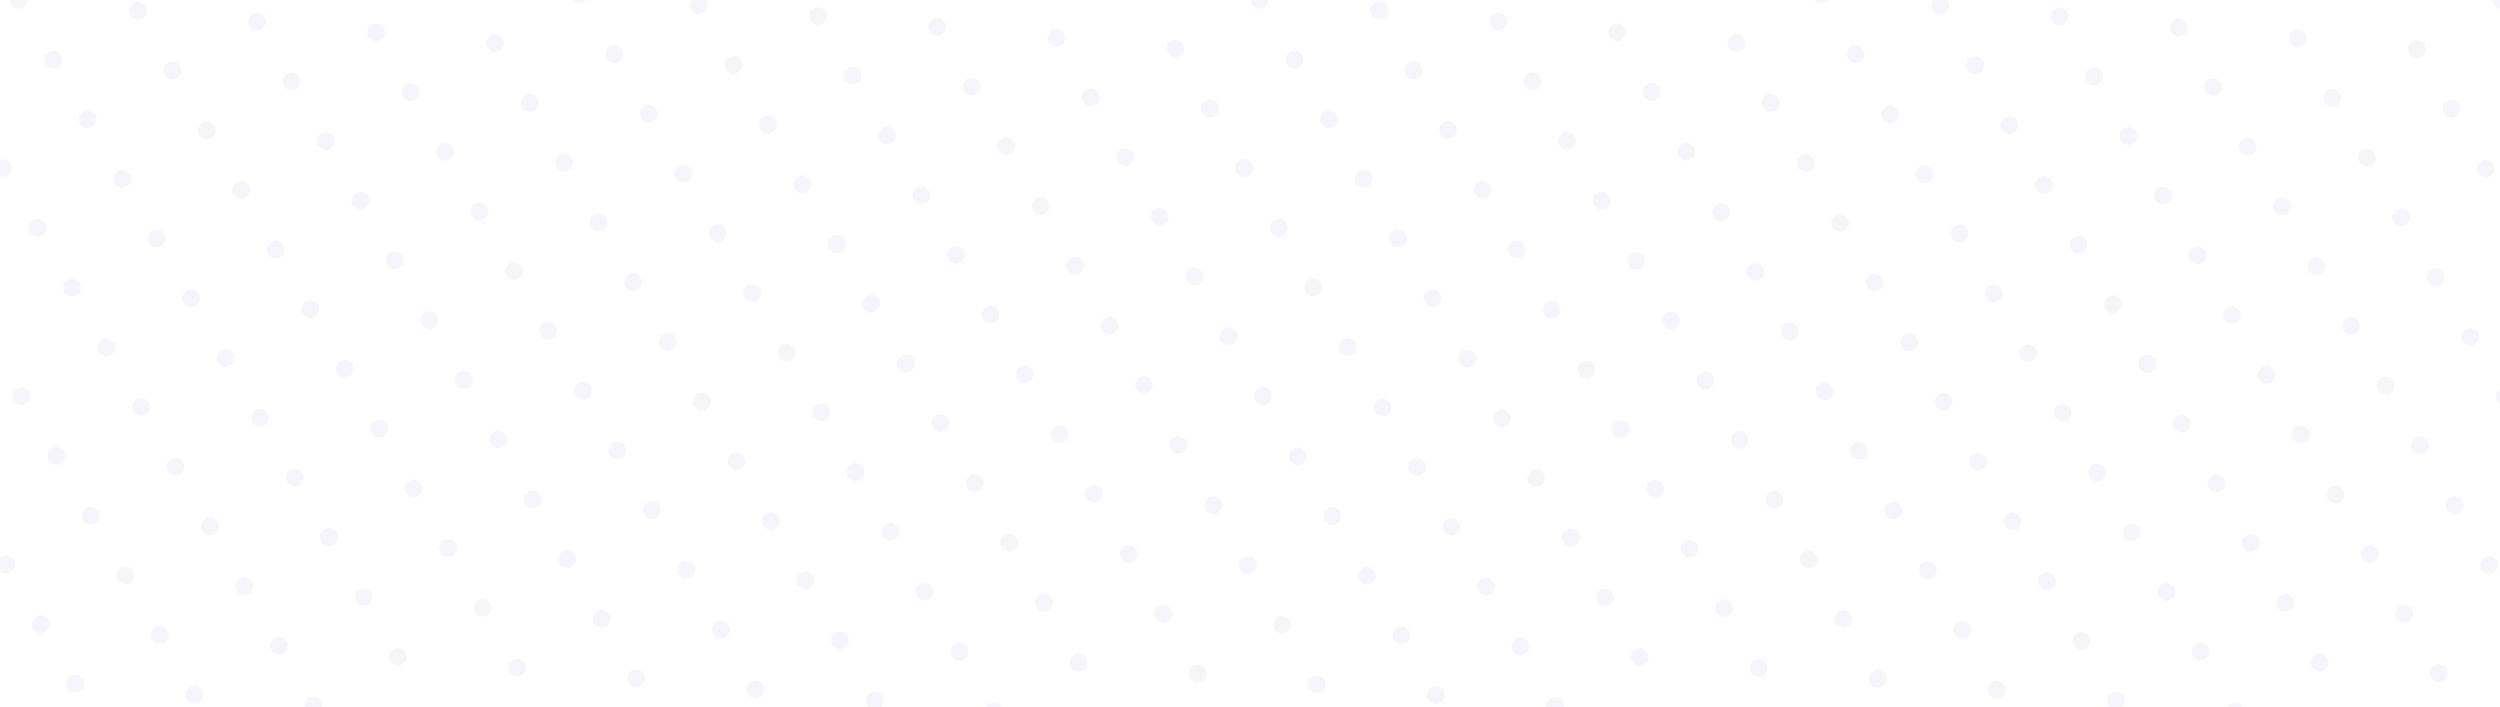 <svg width="1400" height="396" viewBox="0 0 1400 396" fill="none" xmlns="http://www.w3.org/2000/svg">
<g opacity="0.11">
<circle cx="3.475" cy="316.083" r="5" transform="rotate(-30 3.475 316.083)" fill="#AFA7DD"/>
<circle cx="22.775" cy="349.518" r="5" transform="rotate(-30 22.775 349.518)" fill="#AFA7DD"/>
<circle cx="42.076" cy="382.954" r="5" transform="rotate(-30 42.076 382.954)" fill="#AFA7DD"/>
<circle cx="12.26" cy="221.848" r="5" transform="rotate(-30 12.26 221.848)" fill="#AFA7DD"/>
<circle cx="31.561" cy="255.284" r="5" transform="rotate(-30 31.561 255.284)" fill="#AFA7DD"/>
<circle cx="50.869" cy="288.719" r="5" transform="rotate(-30 50.869 288.719)" fill="#AFA7DD"/>
<circle cx="70.17" cy="322.155" r="5" transform="rotate(-30 70.17 322.155)" fill="#AFA7DD"/>
<circle cx="89.471" cy="355.59" r="5" transform="rotate(-30 89.471 355.59)" fill="#AFA7DD"/>
<circle cx="108.779" cy="389.025" r="5" transform="rotate(-30 108.779 389.025)" fill="#AFA7DD"/>
<circle cx="1.74" cy="94.178" r="5" transform="rotate(-30 1.74 94.178)" fill="#AFA7DD"/>
<circle cx="21.041" cy="127.614" r="5" transform="rotate(-30 21.041 127.614)" fill="#AFA7DD"/>
<circle cx="40.35" cy="161.049" r="5" transform="rotate(-30 40.35 161.049)" fill="#AFA7DD"/>
<circle cx="59.65" cy="194.485" r="5" transform="rotate(-30 59.65 194.485)" fill="#AFA7DD"/>
<circle cx="78.955" cy="227.92" r="5" transform="rotate(-30 78.955 227.92)" fill="#AFA7DD"/>
<circle cx="98.264" cy="261.356" r="5" transform="rotate(-30 98.264 261.356)" fill="#AFA7DD"/>
<circle cx="117.564" cy="294.792" r="5" transform="rotate(-30 117.564 294.792)" fill="#AFA7DD"/>
<circle cx="136.865" cy="328.227" r="5" transform="rotate(-30 136.865 328.227)" fill="#AFA7DD"/>
<circle cx="156.174" cy="361.662" r="5" transform="rotate(-30 156.174 361.662)" fill="#AFA7DD"/>
<circle cx="175.475" cy="395.097" r="5" transform="rotate(-30 175.475 395.097)" fill="#AFA7DD"/>
<circle cx="10.529" cy="-0.056" r="5" transform="rotate(-30 10.529 -0.056)" fill="#AFA7DD"/>
<circle cx="29.834" cy="33.38" r="5" transform="rotate(-30 29.834 33.38)" fill="#AFA7DD"/>
<circle cx="49.135" cy="66.815" r="5" transform="rotate(-30 49.135 66.815)" fill="#AFA7DD"/>
<circle cx="68.436" cy="100.251" r="5" transform="rotate(-30 68.436 100.251)" fill="#AFA7DD"/>
<circle cx="87.744" cy="133.686" r="5" transform="rotate(-30 87.744 133.686)" fill="#AFA7DD"/>
<circle cx="107.045" cy="167.122" r="5" transform="rotate(-30 107.045 167.122)" fill="#AFA7DD"/>
<circle cx="126.354" cy="200.557" r="5" transform="rotate(-30 126.354 200.557)" fill="#AFA7DD"/>
<circle cx="145.662" cy="233.993" r="5" transform="rotate(-30 145.662 233.993)" fill="#AFA7DD"/>
<circle cx="164.963" cy="267.428" r="5" transform="rotate(-30 164.963 267.428)" fill="#AFA7DD"/>
<circle cx="184.26" cy="300.864" r="5" transform="rotate(-30 184.26 300.864)" fill="#AFA7DD"/>
<circle cx="203.568" cy="334.298" r="5" transform="rotate(-30 203.568 334.298)" fill="#AFA7DD"/>
<circle cx="222.869" cy="367.734" r="5" transform="rotate(-30 222.869 367.734)" fill="#AFA7DD"/>
<circle cx="242.178" cy="401.169" r="5" transform="rotate(-30 242.178 401.169)" fill="#AFA7DD"/>
<circle cx="77.233" cy="6.017" r="5" transform="rotate(-30 77.233 6.017)" fill="#AFA7DD"/>
<circle cx="96.533" cy="39.452" r="5" transform="rotate(-30 96.533 39.452)" fill="#AFA7DD"/>
<circle cx="115.838" cy="72.887" r="5" transform="rotate(-30 115.838 72.887)" fill="#AFA7DD"/>
<circle cx="135.139" cy="106.323" r="5" transform="rotate(-30 135.139 106.323)" fill="#AFA7DD"/>
<circle cx="154.439" cy="139.758" r="5" transform="rotate(-30 154.439 139.758)" fill="#AFA7DD"/>
<circle cx="173.748" cy="173.193" r="5" transform="rotate(-30 173.748 173.193)" fill="#AFA7DD"/>
<circle cx="193.049" cy="206.629" r="5" transform="rotate(-30 193.049 206.629)" fill="#AFA7DD"/>
<circle cx="212.357" cy="240.065" r="5" transform="rotate(-30 212.357 240.065)" fill="#AFA7DD"/>
<circle cx="231.658" cy="273.501" r="5" transform="rotate(-30 231.658 273.501)" fill="#AFA7DD"/>
<circle cx="250.967" cy="306.935" r="5" transform="rotate(-30 250.967 306.935)" fill="#AFA7DD"/>
<circle cx="270.264" cy="340.371" r="5" transform="rotate(-30 270.264 340.371)" fill="#AFA7DD"/>
<circle cx="289.568" cy="373.806" r="5" transform="rotate(-30 289.568 373.806)" fill="#AFA7DD"/>
<circle cx="143.928" cy="12.088" r="5" transform="rotate(-30 143.928 12.088)" fill="#AFA7DD"/>
<circle cx="163.236" cy="45.524" r="5" transform="rotate(-30 163.236 45.524)" fill="#AFA7DD"/>
<circle cx="182.529" cy="78.96" r="5" transform="rotate(-30 182.529 78.96)" fill="#AFA7DD"/>
<circle cx="201.838" cy="112.395" r="5" transform="rotate(-30 201.838 112.395)" fill="#AFA7DD"/>
<circle cx="221.143" cy="145.83" r="5" transform="rotate(-30 221.143 145.83)" fill="#AFA7DD"/>
<circle cx="240.443" cy="179.266" r="5" transform="rotate(-30 240.443 179.266)" fill="#AFA7DD"/>
<circle cx="259.752" cy="212.701" r="5" transform="rotate(-30 259.752 212.701)" fill="#AFA7DD"/>
<circle cx="279.053" cy="246.137" r="5" transform="rotate(-30 279.053 246.137)" fill="#AFA7DD"/>
<circle cx="298.354" cy="279.572" r="5" transform="rotate(-30 298.354 279.572)" fill="#AFA7DD"/>
<circle cx="317.662" cy="313.007" r="5" transform="rotate(-30 317.662 313.007)" fill="#AFA7DD"/>
<circle cx="336.963" cy="346.443" r="5" transform="rotate(-30 336.963 346.443)" fill="#AFA7DD"/>
<circle cx="356.272" cy="379.878" r="5" transform="rotate(-30 356.272 379.878)" fill="#AFA7DD"/>
<circle cx="210.623" cy="18.161" r="5" transform="rotate(-30 210.623 18.161)" fill="#AFA7DD"/>
<circle cx="229.924" cy="51.596" r="5" transform="rotate(-30 229.924 51.596)" fill="#AFA7DD"/>
<circle cx="249.232" cy="85.032" r="5" transform="rotate(-30 249.232 85.032)" fill="#AFA7DD"/>
<circle cx="268.533" cy="118.467" r="5" transform="rotate(-30 268.533 118.467)" fill="#AFA7DD"/>
<circle cx="287.842" cy="151.902" r="5" transform="rotate(-30 287.842 151.902)" fill="#AFA7DD"/>
<circle cx="307.147" cy="185.338" r="5" transform="rotate(-30 307.147 185.338)" fill="#AFA7DD"/>
<circle cx="326.447" cy="218.773" r="5" transform="rotate(-30 326.447 218.773)" fill="#AFA7DD"/>
<circle cx="345.748" cy="252.209" r="5" transform="rotate(-30 345.748 252.209)" fill="#AFA7DD"/>
<circle cx="365.057" cy="285.644" r="5" transform="rotate(-30 365.057 285.644)" fill="#AFA7DD"/>
<circle cx="384.357" cy="319.08" r="5" transform="rotate(-30 384.357 319.08)" fill="#AFA7DD"/>
<circle cx="403.666" cy="352.515" r="5" transform="rotate(-30 403.666 352.515)" fill="#AFA7DD"/>
<circle cx="422.967" cy="385.951" r="5" transform="rotate(-30 422.967 385.951)" fill="#AFA7DD"/>
<circle cx="277.316" cy="24.233" r="5" transform="rotate(-30 277.316 24.233)" fill="#AFA7DD"/>
<circle cx="296.617" cy="57.669" r="5" transform="rotate(-30 296.617 57.669)" fill="#AFA7DD"/>
<circle cx="315.918" cy="91.104" r="5" transform="rotate(-30 315.918 91.104)" fill="#AFA7DD"/>
<circle cx="335.234" cy="124.539" r="5" transform="rotate(-30 335.234 124.539)" fill="#AFA7DD"/>
<circle cx="354.535" cy="157.975" r="5" transform="rotate(-30 354.535 157.975)" fill="#AFA7DD"/>
<circle cx="373.836" cy="191.41" r="5" transform="rotate(-30 373.836 191.41)" fill="#AFA7DD"/>
<circle cx="393.137" cy="224.845" r="5" transform="rotate(-30 393.137 224.845)" fill="#AFA7DD"/>
<circle cx="412.453" cy="258.281" r="5" transform="rotate(-30 412.453 258.281)" fill="#AFA7DD"/>
<circle cx="431.754" cy="291.716" r="5" transform="rotate(-30 431.754 291.716)" fill="#AFA7DD"/>
<circle cx="451.055" cy="325.152" r="5" transform="rotate(-30 451.055 325.152)" fill="#AFA7DD"/>
<circle cx="470.357" cy="358.588" r="5" transform="rotate(-30 470.357 358.588)" fill="#AFA7DD"/>
<circle cx="324.707" cy="-3.13" r="5" transform="rotate(-30 324.707 -3.13)" fill="#AFA7DD"/>
<circle cx="344.02" cy="30.305" r="5" transform="rotate(-30 344.02 30.305)" fill="#AFA7DD"/>
<circle cx="363.32" cy="63.74" r="5" transform="rotate(-30 363.32 63.74)" fill="#AFA7DD"/>
<circle cx="382.621" cy="97.176" r="5" transform="rotate(-30 382.621 97.176)" fill="#AFA7DD"/>
<circle cx="401.922" cy="130.611" r="5" transform="rotate(-30 401.922 130.611)" fill="#AFA7DD"/>
<circle cx="421.223" cy="164.047" r="5" transform="rotate(-30 421.223 164.047)" fill="#AFA7DD"/>
<circle cx="440.539" cy="197.482" r="5" transform="rotate(-30 440.539 197.482)" fill="#AFA7DD"/>
<circle cx="459.84" cy="230.918" r="5" transform="rotate(-30 459.84 230.918)" fill="#AFA7DD"/>
<circle cx="479.141" cy="264.353" r="5" transform="rotate(-30 479.141 264.353)" fill="#AFA7DD"/>
<circle cx="498.441" cy="297.79" r="5" transform="rotate(-30 498.441 297.79)" fill="#AFA7DD"/>
<circle cx="517.758" cy="331.224" r="5" transform="rotate(-30 517.758 331.224)" fill="#AFA7DD"/>
<circle cx="391.41" cy="2.942" r="5" transform="rotate(-30 391.41 2.942)" fill="#AFA7DD"/>
<circle cx="410.711" cy="36.377" r="5" transform="rotate(-30 410.711 36.377)" fill="#AFA7DD"/>
<circle cx="430.023" cy="69.812" r="5" transform="rotate(-30 430.023 69.812)" fill="#AFA7DD"/>
<circle cx="449.324" cy="103.248" r="5" transform="rotate(-30 449.324 103.248)" fill="#AFA7DD"/>
<circle cx="468.625" cy="136.684" r="5" transform="rotate(-30 468.625 136.684)" fill="#AFA7DD"/>
<circle cx="487.926" cy="170.119" r="5" transform="rotate(-30 487.926 170.119)" fill="#AFA7DD"/>
<circle cx="507.242" cy="203.554" r="5" transform="rotate(-30 507.242 203.554)" fill="#AFA7DD"/>
<circle cx="526.543" cy="236.99" r="5" transform="rotate(-30 526.543 236.99)" fill="#AFA7DD"/>
<circle cx="545.844" cy="270.425" r="5" transform="rotate(-30 545.844 270.425)" fill="#AFA7DD"/>
<circle cx="565.145" cy="303.861" r="5" transform="rotate(-30 565.145 303.861)" fill="#AFA7DD"/>
<circle cx="458.113" cy="9.014" r="5" transform="rotate(-30 458.113 9.014)" fill="#AFA7DD"/>
<circle cx="477.414" cy="42.449" r="5" transform="rotate(-30 477.414 42.449)" fill="#AFA7DD"/>
<circle cx="496.715" cy="75.885" r="5" transform="rotate(-30 496.715 75.885)" fill="#AFA7DD"/>
<circle cx="516.016" cy="109.32" r="5" transform="rotate(-30 516.016 109.32)" fill="#AFA7DD"/>
<circle cx="535.328" cy="142.755" r="5" transform="rotate(-30 535.328 142.755)" fill="#AFA7DD"/>
<circle cx="554.629" cy="176.191" r="5" transform="rotate(-30 554.629 176.191)" fill="#AFA7DD"/>
<circle cx="573.93" cy="209.627" r="5" transform="rotate(-30 573.93 209.627)" fill="#AFA7DD"/>
<circle cx="593.236" cy="243.063" r="5" transform="rotate(-30 593.236 243.063)" fill="#AFA7DD"/>
<circle cx="612.547" cy="276.498" r="5" transform="rotate(-30 612.547 276.498)" fill="#AFA7DD"/>
<circle cx="524.816" cy="15.086" r="5" transform="rotate(-30 524.816 15.086)" fill="#AFA7DD"/>
<circle cx="544.117" cy="48.522" r="5" transform="rotate(-30 544.117 48.522)" fill="#AFA7DD"/>
<circle cx="563.418" cy="81.957" r="5" transform="rotate(-30 563.418 81.957)" fill="#AFA7DD"/>
<circle cx="582.723" cy="115.392" r="5" transform="rotate(-30 582.723 115.392)" fill="#AFA7DD"/>
<circle cx="602.02" cy="148.828" r="5" transform="rotate(-30 602.02 148.828)" fill="#AFA7DD"/>
<circle cx="621.32" cy="182.263" r="5" transform="rotate(-30 621.32 182.263)" fill="#AFA7DD"/>
<circle cx="640.633" cy="215.699" r="5" transform="rotate(-30 640.633 215.699)" fill="#AFA7DD"/>
<circle cx="659.94" cy="249.135" r="5" transform="rotate(-30 659.94 249.135)" fill="#AFA7DD"/>
<circle cx="591.504" cy="21.158" r="5" transform="rotate(-30 591.504 21.158)" fill="#AFA7DD"/>
<circle cx="610.805" cy="54.594" r="5" transform="rotate(-30 610.805 54.594)" fill="#AFA7DD"/>
<circle cx="630.106" cy="88.029" r="5" transform="rotate(-30 630.106 88.029)" fill="#AFA7DD"/>
<circle cx="649.422" cy="121.464" r="5" transform="rotate(-30 649.422 121.464)" fill="#AFA7DD"/>
<circle cx="668.723" cy="154.9" r="5" transform="rotate(-30 668.723 154.9)" fill="#AFA7DD"/>
<circle cx="688.023" cy="188.336" r="5" transform="rotate(-30 688.023 188.336)" fill="#AFA7DD"/>
<circle cx="707.336" cy="221.771" r="5" transform="rotate(-30 707.336 221.771)" fill="#AFA7DD"/>
<circle cx="638.906" cy="-6.205" r="5" transform="rotate(-30 638.906 -6.205)" fill="#AFA7DD"/>
<circle cx="658.207" cy="27.23" r="5" transform="rotate(-30 658.207 27.23)" fill="#AFA7DD"/>
<circle cx="677.508" cy="60.666" r="5" transform="rotate(-30 677.508 60.666)" fill="#AFA7DD"/>
<circle cx="696.809" cy="94.101" r="5" transform="rotate(-30 696.809 94.101)" fill="#AFA7DD"/>
<circle cx="716.109" cy="127.537" r="5" transform="rotate(-30 716.109 127.537)" fill="#AFA7DD"/>
<circle cx="735.432" cy="160.972" r="5" transform="rotate(-30 735.432 160.972)" fill="#AFA7DD"/>
<circle cx="754.727" cy="194.408" r="5" transform="rotate(-30 754.727 194.408)" fill="#AFA7DD"/>
<circle cx="705.598" cy="-0.133" r="5" transform="rotate(-30 705.598 -0.133)" fill="#AFA7DD"/>
<circle cx="724.902" cy="33.302" r="5" transform="rotate(-30 724.902 33.302)" fill="#AFA7DD"/>
<circle cx="744.211" cy="66.738" r="5" transform="rotate(-30 744.211 66.738)" fill="#AFA7DD"/>
<circle cx="763.512" cy="100.173" r="5" transform="rotate(-30 763.512 100.173)" fill="#AFA7DD"/>
<circle cx="782.813" cy="133.609" r="5" transform="rotate(-30 782.813 133.609)" fill="#AFA7DD"/>
<circle cx="802.113" cy="167.044" r="5" transform="rotate(-30 802.113 167.044)" fill="#AFA7DD"/>
<circle cx="772.305" cy="5.939" r="5" transform="rotate(-30 772.305 5.939)" fill="#AFA7DD"/>
<circle cx="791.602" cy="39.375" r="5" transform="rotate(-30 791.602 39.375)" fill="#AFA7DD"/>
<circle cx="810.902" cy="72.81" r="5" transform="rotate(-30 810.902 72.81)" fill="#AFA7DD"/>
<circle cx="830.215" cy="106.246" r="5" transform="rotate(-30 830.215 106.246)" fill="#AFA7DD"/>
<circle cx="849.516" cy="139.681" r="5" transform="rotate(-30 849.516 139.681)" fill="#AFA7DD"/>
<circle cx="838.988" cy="12.011" r="5" transform="rotate(-30 838.988 12.011)" fill="#AFA7DD"/>
<circle cx="858.305" cy="45.447" r="5" transform="rotate(-30 858.305 45.447)" fill="#AFA7DD"/>
<circle cx="877.606" cy="78.883" r="5" transform="rotate(-30 877.606 78.883)" fill="#AFA7DD"/>
<circle cx="896.906" cy="112.317" r="5" transform="rotate(-30 896.906 112.317)" fill="#AFA7DD"/>
<circle cx="905.691" cy="18.084" r="5" transform="rotate(-30 905.691 18.084)" fill="#AFA7DD"/>
<circle cx="925.014" cy="51.519" r="5" transform="rotate(-30 925.014 51.519)" fill="#AFA7DD"/>
<circle cx="944.309" cy="84.955" r="5" transform="rotate(-30 944.309 84.955)" fill="#AFA7DD"/>
<circle cx="972.395" cy="24.156" r="5" transform="rotate(-30 972.395 24.156)" fill="#AFA7DD"/>
<circle cx="991.695" cy="57.591" r="5" transform="rotate(-30 991.695 57.591)" fill="#AFA7DD"/>
<circle cx="1019.79" cy="-3.207" r="5" transform="rotate(-30 1019.79 -3.207)" fill="#AFA7DD"/>
<circle cx="1039.1" cy="30.228" r="5" transform="rotate(-30 1039.1 30.228)" fill="#AFA7DD"/>
<circle cx="1086.49" cy="2.864" r="5" transform="rotate(-30 1086.49 2.864)" fill="#AFA7DD"/>
<circle cx="489.865" cy="392.365" r="5" transform="rotate(-30 489.865 392.365)" fill="#AFA7DD"/>
<circle cx="537.252" cy="365.002" r="5" transform="rotate(-30 537.252 365.002)" fill="#AFA7DD"/>
<circle cx="556.553" cy="398.437" r="5" transform="rotate(-30 556.553 398.437)" fill="#AFA7DD"/>
<circle cx="584.654" cy="337.638" r="5" transform="rotate(-30 584.654 337.638)" fill="#AFA7DD"/>
<circle cx="603.955" cy="371.074" r="5" transform="rotate(-30 603.955 371.074)" fill="#AFA7DD"/>
<circle cx="632.045" cy="310.275" r="5" transform="rotate(-30 632.045 310.275)" fill="#AFA7DD"/>
<circle cx="651.346" cy="343.711" r="5" transform="rotate(-30 651.346 343.711)" fill="#AFA7DD"/>
<circle cx="670.658" cy="377.146" r="5" transform="rotate(-30 670.658 377.146)" fill="#AFA7DD"/>
<circle cx="679.451" cy="282.912" r="5" transform="rotate(-30 679.451 282.912)" fill="#AFA7DD"/>
<circle cx="698.752" cy="316.347" r="5" transform="rotate(-30 698.752 316.347)" fill="#AFA7DD"/>
<circle cx="718.049" cy="349.783" r="5" transform="rotate(-30 718.049 349.783)" fill="#AFA7DD"/>
<circle cx="737.35" cy="383.217" r="5" transform="rotate(-30 737.35 383.217)" fill="#AFA7DD"/>
<circle cx="726.834" cy="255.548" r="5" transform="rotate(-30 726.834 255.548)" fill="#AFA7DD"/>
<circle cx="746.135" cy="288.984" r="5" transform="rotate(-30 746.135 288.984)" fill="#AFA7DD"/>
<circle cx="765.451" cy="322.419" r="5" transform="rotate(-30 765.451 322.419)" fill="#AFA7DD"/>
<circle cx="784.752" cy="355.854" r="5" transform="rotate(-30 784.752 355.854)" fill="#AFA7DD"/>
<circle cx="804.053" cy="389.29" r="5" transform="rotate(-30 804.053 389.29)" fill="#AFA7DD"/>
<circle cx="774.229" cy="228.185" r="5" transform="rotate(-30 774.229 228.185)" fill="#AFA7DD"/>
<circle cx="793.537" cy="261.621" r="5" transform="rotate(-30 793.537 261.621)" fill="#AFA7DD"/>
<circle cx="812.838" cy="295.056" r="5" transform="rotate(-30 812.838 295.056)" fill="#AFA7DD"/>
<circle cx="832.139" cy="328.491" r="5" transform="rotate(-30 832.139 328.491)" fill="#AFA7DD"/>
<circle cx="851.455" cy="361.926" r="5" transform="rotate(-30 851.455 361.926)" fill="#AFA7DD"/>
<circle cx="870.74" cy="395.362" r="5" transform="rotate(-30 870.74 395.362)" fill="#AFA7DD"/>
<circle cx="821.631" cy="200.821" r="5" transform="rotate(-30 821.631 200.821)" fill="#AFA7DD"/>
<circle cx="840.932" cy="234.257" r="5" transform="rotate(-30 840.932 234.257)" fill="#AFA7DD"/>
<circle cx="860.24" cy="267.693" r="5" transform="rotate(-30 860.24 267.693)" fill="#AFA7DD"/>
<circle cx="879.541" cy="301.128" r="5" transform="rotate(-30 879.541 301.128)" fill="#AFA7DD"/>
<circle cx="898.842" cy="334.563" r="5" transform="rotate(-30 898.842 334.563)" fill="#AFA7DD"/>
<circle cx="918.143" cy="367.999" r="5" transform="rotate(-30 918.143 367.999)" fill="#AFA7DD"/>
<circle cx="937.443" cy="401.434" r="5" transform="rotate(-30 937.443 401.434)" fill="#AFA7DD"/>
<circle cx="869.014" cy="173.458" r="5" transform="rotate(-30 869.014 173.458)" fill="#AFA7DD"/>
<circle cx="888.334" cy="206.894" r="5" transform="rotate(-30 888.334 206.894)" fill="#AFA7DD"/>
<circle cx="907.635" cy="240.33" r="5" transform="rotate(-30 907.635 240.33)" fill="#AFA7DD"/>
<circle cx="926.936" cy="273.764" r="5" transform="rotate(-30 926.936 273.764)" fill="#AFA7DD"/>
<circle cx="946.232" cy="307.2" r="5" transform="rotate(-30 946.232 307.2)" fill="#AFA7DD"/>
<circle cx="965.537" cy="340.635" r="5" transform="rotate(-30 965.537 340.635)" fill="#AFA7DD"/>
<circle cx="984.846" cy="374.071" r="5" transform="rotate(-30 984.846 374.071)" fill="#AFA7DD"/>
<circle cx="916.416" cy="146.095" r="5" transform="rotate(-30 916.416 146.095)" fill="#AFA7DD"/>
<circle cx="935.717" cy="179.53" r="5" transform="rotate(-30 935.717 179.53)" fill="#AFA7DD"/>
<circle cx="955.018" cy="212.966" r="5" transform="rotate(-30 955.018 212.966)" fill="#AFA7DD"/>
<circle cx="974.338" cy="246.401" r="5" transform="rotate(-30 974.338 246.401)" fill="#AFA7DD"/>
<circle cx="993.639" cy="279.836" r="5" transform="rotate(-30 993.639 279.836)" fill="#AFA7DD"/>
<circle cx="1012.94" cy="313.272" r="5" transform="rotate(-30 1012.94 313.272)" fill="#AFA7DD"/>
<circle cx="1032.24" cy="346.708" r="5" transform="rotate(-30 1032.24 346.708)" fill="#AFA7DD"/>
<circle cx="1051.54" cy="380.143" r="5" transform="rotate(-30 1051.54 380.143)" fill="#AFA7DD"/>
<circle cx="963.811" cy="118.731" r="5" transform="rotate(-30 963.811 118.731)" fill="#AFA7DD"/>
<circle cx="983.111" cy="152.167" r="5" transform="rotate(-30 983.111 152.167)" fill="#AFA7DD"/>
<circle cx="1002.42" cy="185.603" r="5" transform="rotate(-30 1002.42 185.603)" fill="#AFA7DD"/>
<circle cx="1021.72" cy="219.038" r="5" transform="rotate(-30 1021.72 219.038)" fill="#AFA7DD"/>
<circle cx="1041.02" cy="252.473" r="5" transform="rotate(-30 1041.02 252.473)" fill="#AFA7DD"/>
<circle cx="1060.34" cy="285.909" r="5" transform="rotate(-30 1060.34 285.909)" fill="#AFA7DD"/>
<circle cx="1079.64" cy="319.344" r="5" transform="rotate(-30 1079.64 319.344)" fill="#AFA7DD"/>
<circle cx="1098.94" cy="352.78" r="5" transform="rotate(-30 1098.94 352.78)" fill="#AFA7DD"/>
<circle cx="1118.24" cy="386.215" r="5" transform="rotate(-30 1118.24 386.215)" fill="#AFA7DD"/>
<circle cx="1011.21" cy="91.368" r="5" transform="rotate(-30 1011.21 91.368)" fill="#AFA7DD"/>
<circle cx="1030.51" cy="124.804" r="5" transform="rotate(-30 1030.51 124.804)" fill="#AFA7DD"/>
<circle cx="1049.81" cy="158.239" r="5" transform="rotate(-30 1049.81 158.239)" fill="#AFA7DD"/>
<circle cx="1069.12" cy="191.674" r="5" transform="rotate(-30 1069.12 191.674)" fill="#AFA7DD"/>
<circle cx="1088.42" cy="225.11" r="5" transform="rotate(-30 1088.42 225.11)" fill="#AFA7DD"/>
<circle cx="1107.72" cy="258.545" r="5" transform="rotate(-30 1107.72 258.545)" fill="#AFA7DD"/>
<circle cx="1127.03" cy="291.981" r="5" transform="rotate(-30 1127.03 291.981)" fill="#AFA7DD"/>
<circle cx="1146.33" cy="325.417" r="5" transform="rotate(-30 1146.33 325.417)" fill="#AFA7DD"/>
<circle cx="1165.63" cy="358.852" r="5" transform="rotate(-30 1165.63 358.852)" fill="#AFA7DD"/>
<circle cx="1184.95" cy="392.288" r="5" transform="rotate(-30 1184.95 392.288)" fill="#AFA7DD"/>
<circle cx="1058.6" cy="64.005" r="5" transform="rotate(-30 1058.6 64.005)" fill="#AFA7DD"/>
<circle cx="1077.9" cy="97.441" r="5" transform="rotate(-30 1077.9 97.441)" fill="#AFA7DD"/>
<circle cx="1097.22" cy="130.876" r="5" transform="rotate(-30 1097.22 130.876)" fill="#AFA7DD"/>
<circle cx="1116.52" cy="164.311" r="5" transform="rotate(-30 1116.52 164.311)" fill="#AFA7DD"/>
<circle cx="1135.82" cy="197.747" r="5" transform="rotate(-30 1135.82 197.747)" fill="#AFA7DD"/>
<circle cx="1155.12" cy="231.182" r="5" transform="rotate(-30 1155.12 231.182)" fill="#AFA7DD"/>
<circle cx="1174.42" cy="264.618" r="5" transform="rotate(-30 1174.42 264.618)" fill="#AFA7DD"/>
<circle cx="1193.73" cy="298.053" r="5" transform="rotate(-30 1193.73 298.053)" fill="#AFA7DD"/>
<circle cx="1213.03" cy="331.489" r="5" transform="rotate(-30 1213.03 331.489)" fill="#AFA7DD"/>
<circle cx="1232.33" cy="364.924" r="5" transform="rotate(-30 1232.33 364.924)" fill="#AFA7DD"/>
<circle cx="1251.63" cy="398.36" r="5" transform="rotate(-30 1251.63 398.36)" fill="#AFA7DD"/>
<circle cx="1106" cy="36.642" r="5" transform="rotate(-30 1106 36.642)" fill="#AFA7DD"/>
<circle cx="1125.3" cy="70.077" r="5" transform="rotate(-30 1125.3 70.077)" fill="#AFA7DD"/>
<circle cx="1144.6" cy="103.513" r="5" transform="rotate(-30 1144.6 103.513)" fill="#AFA7DD"/>
<circle cx="1163.9" cy="136.948" r="5" transform="rotate(-30 1163.9 136.948)" fill="#AFA7DD"/>
<circle cx="1183.22" cy="170.383" r="5" transform="rotate(-30 1183.22 170.383)" fill="#AFA7DD"/>
<circle cx="1202.52" cy="203.819" r="5" transform="rotate(-30 1202.52 203.819)" fill="#AFA7DD"/>
<circle cx="1221.82" cy="237.254" r="5" transform="rotate(-30 1221.82 237.254)" fill="#AFA7DD"/>
<circle cx="1241.12" cy="270.69" r="5" transform="rotate(-30 1241.12 270.69)" fill="#AFA7DD"/>
<circle cx="1260.43" cy="304.126" r="5" transform="rotate(-30 1260.43 304.126)" fill="#AFA7DD"/>
<circle cx="1279.73" cy="337.561" r="5" transform="rotate(-30 1279.73 337.561)" fill="#AFA7DD"/>
<circle cx="1299.03" cy="370.997" r="5" transform="rotate(-30 1299.03 370.997)" fill="#AFA7DD"/>
<circle cx="1153.39" cy="9.278" r="5" transform="rotate(-30 1153.39 9.278)" fill="#AFA7DD"/>
<circle cx="1172.69" cy="42.714" r="5" transform="rotate(-30 1172.69 42.714)" fill="#AFA7DD"/>
<circle cx="1191.99" cy="76.15" r="5" transform="rotate(-30 1191.99 76.15)" fill="#AFA7DD"/>
<circle cx="1211.3" cy="109.585" r="5" transform="rotate(-30 1211.3 109.585)" fill="#AFA7DD"/>
<circle cx="1230.6" cy="143.02" r="5" transform="rotate(-30 1230.6 143.02)" fill="#AFA7DD"/>
<circle cx="1249.9" cy="176.456" r="5" transform="rotate(-30 1249.9 176.456)" fill="#AFA7DD"/>
<circle cx="1269.21" cy="209.891" r="5" transform="rotate(-30 1269.21 209.891)" fill="#AFA7DD"/>
<circle cx="1288.51" cy="243.327" r="5" transform="rotate(-30 1288.51 243.327)" fill="#AFA7DD"/>
<circle cx="1307.82" cy="276.762" r="5" transform="rotate(-30 1307.82 276.762)" fill="#AFA7DD"/>
<circle cx="1327.13" cy="310.198" r="5" transform="rotate(-30 1327.13 310.198)" fill="#AFA7DD"/>
<circle cx="1346.43" cy="343.633" r="5" transform="rotate(-30 1346.43 343.633)" fill="#AFA7DD"/>
<circle cx="1365.73" cy="377.068" r="5" transform="rotate(-30 1365.73 377.068)" fill="#AFA7DD"/>
<circle cx="1220.1" cy="15.351" r="5" transform="rotate(-30 1220.1 15.351)" fill="#AFA7DD"/>
<circle cx="1239.4" cy="48.786" r="5" transform="rotate(-30 1239.4 48.786)" fill="#AFA7DD"/>
<circle cx="1258.7" cy="82.221" r="5" transform="rotate(-30 1258.7 82.221)" fill="#AFA7DD"/>
<circle cx="1278" cy="115.657" r="5" transform="rotate(-30 1278 115.657)" fill="#AFA7DD"/>
<circle cx="1297.31" cy="149.092" r="5" transform="rotate(-30 1297.31 149.092)" fill="#AFA7DD"/>
<circle cx="1316.61" cy="182.528" r="5" transform="rotate(-30 1316.61 182.528)" fill="#AFA7DD"/>
<circle cx="1335.91" cy="215.963" r="5" transform="rotate(-30 1335.91 215.963)" fill="#AFA7DD"/>
<circle cx="1355.21" cy="249.399" r="5" transform="rotate(-30 1355.21 249.399)" fill="#AFA7DD"/>
<circle cx="1374.53" cy="282.835" r="5" transform="rotate(-30 1374.53 282.835)" fill="#AFA7DD"/>
<circle cx="1393.83" cy="316.27" r="5" transform="rotate(-30 1393.83 316.27)" fill="#AFA7DD"/>
<circle cx="1286.78" cy="21.423" r="5" transform="rotate(-30 1286.78 21.423)" fill="#AFA7DD"/>
<circle cx="1306.08" cy="54.858" r="5" transform="rotate(-30 1306.08 54.858)" fill="#AFA7DD"/>
<circle cx="1325.4" cy="88.293" r="5" transform="rotate(-30 1325.4 88.293)" fill="#AFA7DD"/>
<circle cx="1344.7" cy="121.729" r="5" transform="rotate(-30 1344.7 121.729)" fill="#AFA7DD"/>
<circle cx="1364" cy="155.165" r="5" transform="rotate(-30 1364 155.165)" fill="#AFA7DD"/>
<circle cx="1383.3" cy="188.6" r="5" transform="rotate(-30 1383.3 188.6)" fill="#AFA7DD"/>
<circle cx="1402.61" cy="222.035" r="5" transform="rotate(-30 1402.61 222.035)" fill="#AFA7DD"/>
<circle cx="1334.18" cy="-5.94" r="5" transform="rotate(-30 1334.18 -5.94)" fill="#AFA7DD"/>
<circle cx="1353.48" cy="27.495" r="5" transform="rotate(-30 1353.48 27.495)" fill="#AFA7DD"/>
<circle cx="1372.78" cy="60.93" r="5" transform="rotate(-30 1372.78 60.93)" fill="#AFA7DD"/>
<circle cx="1392.1" cy="94.366" r="5" transform="rotate(-30 1392.1 94.366)" fill="#AFA7DD"/>
<circle cx="1400.88" cy="0.131" r="5" transform="rotate(-30 1400.88 0.131)" fill="#AFA7DD"/>
</g>
</svg>
